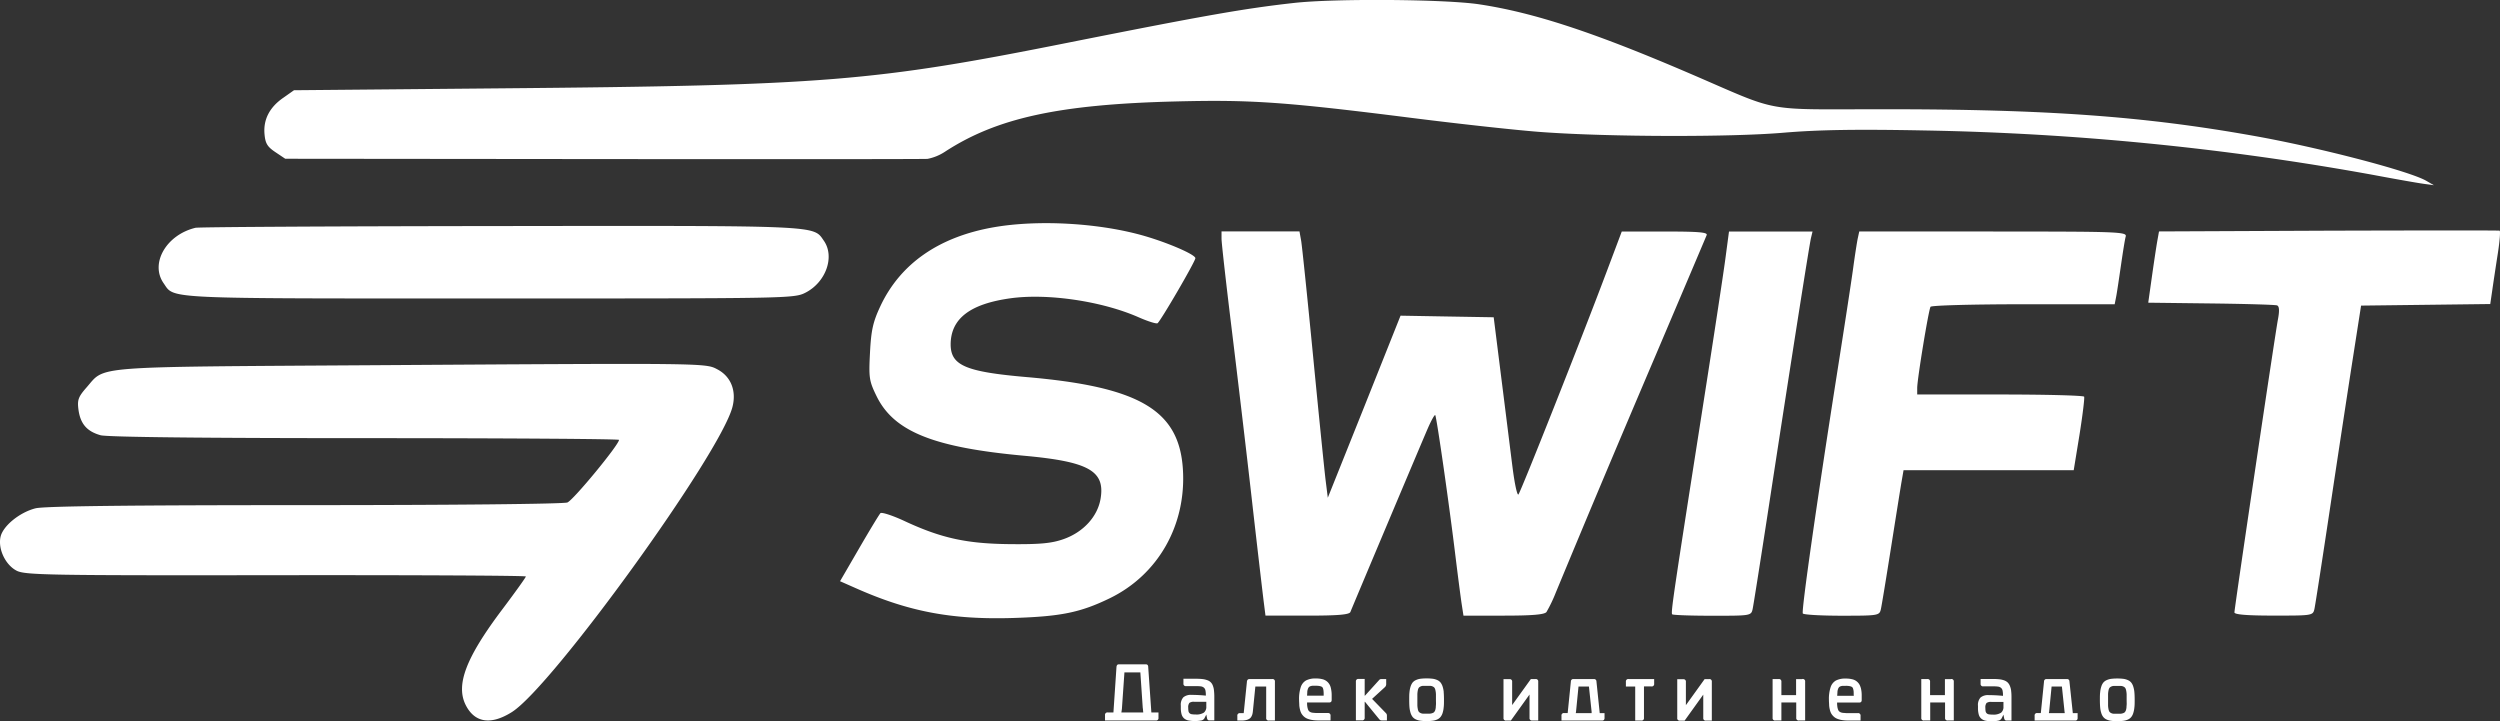<svg xmlns="http://www.w3.org/2000/svg" viewBox="0 0 858.88 247.76"><rect x="0" y="0" width="858.88" height="247.76" fill="#333333" stroke="none"/><defs><style>.cls-1{fill:#fff;}</style></defs><g id="Слой_2" data-name="Слой 2"><g id="Слой_1-2" data-name="Слой 1"><path class="cls-1" d="M485.16,40.53c-43.81-5.53-55.4-6.34-81.5-5.67-39.85,1-61.18,5.67-78.93,17.21a16.69,16.69,0,0,1-6.07,2.51c-1.38.1-51.6.13-111.6.07L98,54.54l-3.4-2.28c-2.76-1.85-3.46-3-3.73-6.25-.42-5,1.78-9.22,6.53-12.47L101,31l70.07-.64c112.82-1,128.91-2.32,196.58-15.84C414,5.3,427.72,2.88,444.66,1c14.09-1.56,51.91-1.27,63.5.48,18.81,2.84,39.36,9.59,72.37,23.77,32,13.74,24,12.27,67.07,12.28,55.66,0,89,2.42,126.56,9.12,22.58,4,53.65,12.13,59.42,15.48l2.58,1.5-3.5-.48c-1.92-.26-9.58-1.6-17-3a955,955,0,0,0-154.5-15.33c-23.51-.45-36.38-.24-48.5.78-18.29,1.55-59.53,1.45-82.5-.19C522.46,44.89,502.21,42.68,485.16,40.53Zm199.59,39h-46l-.49,2.25c-.27,1.24-1,5.85-1.59,10.25s-3.12,20.83-5.59,36.5c-6.89,43.81-12.25,81.39-11.72,82.23.26.43,6.28.77,13.39.77,12.58,0,12.93-.06,13.43-2.25.28-1.24,1.85-10.8,3.5-21.25s3.28-20.69,3.64-22.75l.65-3.75h58.46l2-12.25c1.07-6.74,1.78-12.59,1.58-13s-13.17-.75-28.81-.75H658.66v-2.25c0-3,3.9-26.78,4.58-27.88.3-.48,14.65-.87,31.9-.87H726.5l.54-2.75c.29-1.51,1-6.35,1.64-10.75s1.33-8.79,1.61-9.75C730.76,79.64,728.13,79.54,684.75,79.54ZM572,79.54H557.16L551.8,93.79c-8.59,22.84-29.32,75.17-30.14,76.08-.42.45-1.3-3.64-2-9.1s-2.41-19.34-3.87-30.83L513.16,109l-16-.27-16-.28-12.47,31.28L456.17,171l-.75-6c-.41-3.3-2.34-22.42-4.29-42.5s-3.8-38-4.11-39.75l-.58-3.25H419.66v2.52c0,1.39,1.56,15.23,3.46,30.75s5.07,42.18,7,59.23,3.8,32.91,4.1,35.25l.54,4.25h14.33c10.53,0,14.47-.33,14.84-1.25,1.65-4.06,24.85-59.09,26.62-63.14,1.18-2.69,2.31-4.72,2.53-4.5.45.45,4.81,30.7,7,48.89.85,6.88,1.8,14.19,2.12,16.25l.58,3.75h13.79c9.86,0,14.06-.36,14.73-1.25a50,50,0,0,0,3.23-6.75c11.52-27.77,19.71-47.25,34.28-81.45,9.35-22,17.23-40.54,17.51-41.25C586.77,79.81,583.77,79.54,572,79.54Zm286.73-.29c-.33-.12-26.78-.09-58.8,0l-58.2.26-.58,3.24c-.32,1.78-1.15,7.29-1.85,12.24l-1.27,9,21.56.26c11.85.14,22.06.44,22.69.67.78.29.88,1.78.3,4.85-1.06,5.68-14.94,99.16-14.94,100.62,0,.75,4.35,1.1,13.48,1.1,13.17,0,13.49,0,14-2.25.28-1.24,2.77-17.32,5.53-35.75s6.26-41.37,7.77-51l2.73-17.5,22.19-.27,22.19-.27.69-4.73c.37-2.6,1.22-8.24,1.89-12.52S859.07,79.36,858.75,79.25ZM171.94,77.66c-56.53.06-103.68.33-104.78.6C57.1,80.68,51.46,90.52,56.22,97.32c3.82,5.46-1.22,5.22,111.93,5.22,103.31,0,104.64,0,108.59-2,7-3.59,10.13-12.36,6.29-17.84C279.33,77.38,282.67,77.53,171.94,77.66Zm175.19,24.82c12.84-1.78,31.49,1,44,6.5,3.17,1.4,6.11,2.33,6.54,2.07,1-.64,13-21.21,13-22.35,0-1.32-10.44-5.75-19-8.06-15.15-4.09-35.22-5.14-50-2.61-19,3.25-32.36,12.51-39.23,27.19-2.52,5.38-3.15,8.19-3.55,15.89-.45,8.7-.3,9.76,2.26,15,5.95,12.16,19.6,17.65,51,20.49,21.71,2,27.45,5.15,26,14.46-.94,6.29-5.91,11.78-12.86,14.19-4.07,1.42-8,1.78-18.19,1.69-14.89-.14-23.54-2-36.13-7.83-4.25-2-8.07-3.23-8.49-2.81s-3.71,5.86-7.32,12.08l-6.56,11.3,5.68,2.51c18.12,8,32.75,10.76,53.82,10.12,16.39-.51,23.08-1.88,33.17-6.78,16.69-8.13,26.36-25.23,25.11-44.43-1.32-20.2-14.95-28.21-53.67-31.55-21-1.82-26.11-4-26.11-11.27C326.66,109.48,333.24,104.41,347.13,102.48ZM622.7,79.54H594l-1.23,9.25c-.67,5.09-4.15,27.93-7.73,50.75-10.23,65.33-11.07,71-10.55,71.51.26.27,6.48.49,13.8.49,13,0,13.32,0,13.82-2.25.28-1.24,2.78-17.1,5.56-35.25,7.25-47.38,13.88-89.64,14.49-92.25ZM246.49,126.91c-4.12-2.19-3.11-2.18-118.33-1.44-97.95.63-91.86.17-98.38,7.58-2.9,3.31-3.27,4.33-2.82,7.73.66,4.84,2.92,7.45,7.6,8.75,2.27.63,35.77,1,90.85,1,48,0,87.25.27,87.25.59,0,1.68-15.72,20.74-17.74,21.51-1.37.52-40.11.91-90.38.91-60.11,0-89.36.35-92.32,1.09C6.76,176,1,180.69.18,184.45c-.91,4.16,1.69,9.63,5.52,11.61,2.91,1.51,11,1.65,89.08,1.55,47.23-.06,85.88.13,85.88.44s-3.6,5.33-8,11.18C160,226,156.46,235.38,160.06,242.35c3.11,6,8.66,6.8,15.83,2.26,13.88-8.8,71.53-88.57,75.74-104.78C253.07,134.27,251.12,129.36,246.49,126.91ZM395.55,244.76H398v1.83a.81.81,0,0,1-.91.93H379.63v-1.83a.83.83,0,0,1,.94-.93h1.95l1.05-15.61a1.38,1.38,0,0,1,.24-.71.86.86,0,0,1,.64-.2h9.17a.82.82,0,0,1,.64.21,1.08,1.08,0,0,1,.21.7Zm-2.78,0-.09-.81c0-.36-.07-.63-.09-.81L391.77,231H386.3l-.84,12.14q0,.35-.21,1.62Zm24.3-7.48a20,20,0,0,1,.11,2.22v8h-1.62a.84.84,0,0,1-.64-.2,1.55,1.55,0,0,1-.28-.73l-.21-1.08-.54,1.08a1.63,1.63,0,0,1-1.07.93,12.18,12.18,0,0,1-4.61,0,3.32,3.32,0,0,1-1.43-.71,2.93,2.93,0,0,1-.85-1.42,8.35,8.35,0,0,1-.26-2.26v-.7a3.82,3.82,0,0,1,.87-2.85,4,4,0,0,1,2.84-.83c1.49,0,3.12.08,4.89.25a8.66,8.66,0,0,0-.13-1.74,1.65,1.65,0,0,0-.55-1,2,2,0,0,0-1-.43,11.35,11.35,0,0,0-1.65-.09h-3.45a.8.8,0,0,1-.92-.91v-1.62H411a18.69,18.69,0,0,1,2.15.11,6.91,6.91,0,0,1,1.61.38,3,3,0,0,1,1.91,1.86A5.87,5.87,0,0,1,417.07,237.28Zm-2.64,3.82H410.3a2.6,2.6,0,0,0-1.67.37,2.4,2.4,0,0,0-.41,1.7,6.55,6.55,0,0,0,.08,1.14,1.31,1.31,0,0,0,.35.68,1.34,1.34,0,0,0,.76.38,7.71,7.71,0,0,0,1.34.09,4.67,4.67,0,0,0,2.87-.66,2.54,2.54,0,0,0,.81-2.09Zm22.64-7.81h-7.8a.89.89,0,0,0-.6.2,1.09,1.09,0,0,0-.29.74L427.28,245H426a.82.82,0,0,0-.91.93v1.62h1.4a6.94,6.94,0,0,0,1.62-.17,3.42,3.42,0,0,0,1.08-.43,2,2,0,0,0,.68-.69,3.66,3.66,0,0,0,.38-.87,6.45,6.45,0,0,0,.18-1.06l.85-8.48H435v10.77a.82.82,0,0,0,.92.93H438V234.2A.8.8,0,0,0,437.07,233.29Zm20.1,2.88a10.63,10.63,0,0,1,.33,2.87v1.37a1.06,1.06,0,0,1-.2.71.92.92,0,0,1-.68.21h-7.57c0,.46,0,.85.05,1.16a4.63,4.63,0,0,0,.16.87,3.28,3.28,0,0,0,.23.64,1.26,1.26,0,0,0,.39.45,2.4,2.4,0,0,0,.54.29,4,4,0,0,0,.77.15c.33,0,.65.06,1,.07h4a.83.83,0,0,1,.92.95v1.6h-4.14a12.94,12.94,0,0,1-2.18-.16,8.09,8.09,0,0,1-1.66-.45,4.09,4.09,0,0,1-1.2-.76,4.59,4.59,0,0,1-.81-1,4.92,4.92,0,0,1-.5-1.33,9.1,9.1,0,0,1-.25-1.55c0-.52-.07-1.13-.07-1.83a13.1,13.1,0,0,1,.58-4.37,4.09,4.09,0,0,1,1.81-2.29,6.92,6.92,0,0,1,3.33-.68,8.92,8.92,0,0,1,2.43.28,3.92,3.92,0,0,1,1.71,1A4,4,0,0,1,457.17,236.17Zm-2.42,2.41a10.87,10.87,0,0,0-.06-1.3,3.45,3.45,0,0,0-.19-.84,1,1,0,0,0-.48-.54,3.08,3.08,0,0,0-.79-.23,6.92,6.92,0,0,0-1.24-.08q-.66,0-1.05,0a3.13,3.13,0,0,0-.75.16,1.3,1.3,0,0,0-.54.35,2,2,0,0,0-.33.62,3.55,3.55,0,0,0-.2.93c0,.35-.05.81-.07,1.36h5.7Zm16.63,1.52,4.46-4.08a1.47,1.47,0,0,0,.39-1.13v-1.6h-1.61a1.17,1.17,0,0,0-.47.08,1,1,0,0,0-.4.32L468.94,239h-.1v-5.75h-2.08a.82.82,0,0,0-.94.91v13.32h2.08a.83.83,0,0,0,.94-.93V241.1h.1l4.81,5.88a1.44,1.44,0,0,0,.52.45,1.73,1.73,0,0,0,.62.09h1.59V245.9a1.17,1.17,0,0,0-.3-.86Zm24.6-2.31c.07.72.1,1.59.1,2.62s0,1.9-.1,2.61a8.84,8.84,0,0,1-.37,1.92,4.22,4.22,0,0,1-.7,1.36,3,3,0,0,1-1.1.85,5.42,5.42,0,0,1-1.57.45,14.45,14.45,0,0,1-2.13.13,14.27,14.27,0,0,1-2.13-.13,5.24,5.24,0,0,1-1.57-.45,3.1,3.1,0,0,1-1.11-.85,4.42,4.42,0,0,1-.69-1.36,9.46,9.46,0,0,1-.38-1.92q-.09-1.07-.09-2.61c0-1,0-1.9.09-2.62a9.29,9.29,0,0,1,.38-1.93,4.61,4.61,0,0,1,.69-1.37,3.2,3.2,0,0,1,1.11-.84,5.55,5.55,0,0,1,1.57-.46,15.94,15.94,0,0,1,2.13-.12,16.15,16.15,0,0,1,2.13.12,5.75,5.75,0,0,1,1.57.46,3.06,3.06,0,0,1,1.1.84,4.39,4.39,0,0,1,.7,1.37A8.7,8.7,0,0,1,496,237.79Zm-2.66,2.62c0-.81,0-1.44,0-1.9a7.46,7.46,0,0,0-.16-1.29,2.63,2.63,0,0,0-.31-.88,1.49,1.49,0,0,0-.58-.47,2.17,2.17,0,0,0-.87-.24c-.31,0-.74,0-1.27,0s-1,0-1.29,0a2.17,2.17,0,0,0-.87.24,1.49,1.49,0,0,0-.58.47,2.45,2.45,0,0,0-.3.88,7.71,7.71,0,0,0-.15,1.29c0,.45,0,1.08,0,1.9s0,1.44,0,1.88a7.84,7.84,0,0,0,.15,1.29,2.52,2.52,0,0,0,.3.88,1.49,1.49,0,0,0,.58.47,2.18,2.18,0,0,0,.88.25c.32,0,.74,0,1.28,0s.73,0,1,0a3.09,3.09,0,0,0,.75-.12,2.58,2.58,0,0,0,.58-.23,1.07,1.07,0,0,0,.39-.4,2,2,0,0,0,.27-.6,5,5,0,0,0,.15-.85c0-.37.06-.75.07-1.12S493.32,241,493.32,240.41Zm34.22-7.12h-1.61l-6.43,8.94v-8a.8.8,0,0,0-.89-.91h-2.08v13.3a.82.82,0,0,0,.92.93h1.61l6.41-8.94v8a.82.82,0,0,0,.93.93h2.06V234.2A.81.81,0,0,0,527.54,233.29ZM549.59,245h1.65v1.62a1,1,0,0,1-.21.71.91.91,0,0,1-.69.22H536.45V245.9a.81.81,0,0,1,.91-.93h1.22l1.1-10.87a.8.8,0,0,1,.87-.81h7.05a.8.8,0,0,1,.86.81Zm-2.78,0a3.23,3.23,0,0,1,0-.42l-.93-8.73H542.3l-.86,8.73a1.15,1.15,0,0,1-.05.2.6.6,0,0,0,0,.22Zm11.77-10.77v1.62h3.2v11.7h2.08a.82.82,0,0,0,.93-.93V235.82h2.5a.83.83,0,0,0,1-.93v-1.6h-8.73A.82.82,0,0,0,558.58,234.2Zm28.65-.91h-1.61l-6.43,8.94v-8a.8.8,0,0,0-.88-.91h-2.09v13.3a.82.82,0,0,0,.93.93h1.6l6.41-8.94v8a.83.83,0,0,0,.94.93h2V234.2A.81.81,0,0,0,587.23,233.29Zm31.91,0h-2.09v5.5H612V234.2a.82.82,0,0,0-.93-.91h-2.09v13.3a.83.83,0,0,0,1,.93H612v-6.19h5.1v5.26a.83.83,0,0,0,1,.93h2.06V234.2A.81.81,0,0,0,619.14,233.29Zm20.12,2.88a10.63,10.63,0,0,1,.33,2.87v1.37a1,1,0,0,1-.2.71.92.92,0,0,1-.68.21h-7.57c0,.46,0,.85.06,1.16a4,4,0,0,0,.15.87,3.28,3.28,0,0,0,.23.64,1.26,1.26,0,0,0,.39.45,2.4,2.4,0,0,0,.54.29,4,4,0,0,0,.77.15c.33,0,.66.06,1,.07h4a.83.83,0,0,1,.92.95v1.6H635a12.94,12.94,0,0,1-2.18-.16,7.82,7.82,0,0,1-1.65-.45,3.85,3.85,0,0,1-1.2-.76,4.37,4.37,0,0,1-.82-1,4.92,4.92,0,0,1-.5-1.33,9.1,9.1,0,0,1-.25-1.55c0-.52-.07-1.13-.07-1.83a13.1,13.1,0,0,1,.58-4.37,4.09,4.09,0,0,1,1.81-2.29,6.94,6.94,0,0,1,3.33-.68,9,9,0,0,1,2.44.28,3.82,3.82,0,0,1,2.74,2.82Zm-2.42,2.41c0-.55,0-1-.05-1.3a4,4,0,0,0-.2-.84,1,1,0,0,0-.48-.54,3.08,3.08,0,0,0-.79-.23,6.92,6.92,0,0,0-1.24-.08c-.44,0-.79,0-1,0a3.32,3.32,0,0,0-.76.16,1.3,1.3,0,0,0-.54.35,2,2,0,0,0-.33.62,3.56,3.56,0,0,0-.19.93c0,.35-.06.81-.08,1.36h5.7Zm33.42-5.29h-2.08v5.5h-5.1V234.2a.82.82,0,0,0-.94-.91h-2.08v13.3a.83.83,0,0,0,1,.93h2.07v-6.19h5.1v5.26a.83.83,0,0,0,1,.93h2V234.2A.81.81,0,0,0,670.26,233.29Zm20.67,4a17.65,17.65,0,0,1,.12,2.22v8h-1.62a.84.84,0,0,1-.64-.2,1.54,1.54,0,0,1-.29-.73l-.21-1.08-.54,1.08a1.63,1.63,0,0,1-1.07.93,9.19,9.19,0,0,1-2.51.24,9.33,9.33,0,0,1-2.1-.2,3.29,3.29,0,0,1-1.42-.71,2.86,2.86,0,0,1-.85-1.42,8,8,0,0,1-.26-2.26v-.7a3.82,3.82,0,0,1,.87-2.85,4,4,0,0,1,2.83-.83c1.5,0,3.13.08,4.89.25a8.66,8.66,0,0,0-.13-1.74,1.69,1.69,0,0,0-.54-1,2,2,0,0,0-1-.43,11.1,11.1,0,0,0-1.64-.09h-3.46a.81.81,0,0,1-.92-.91v-1.62h4.38a18.5,18.5,0,0,1,2.14.11,7.12,7.12,0,0,1,1.62.38,3.36,3.36,0,0,1,1.16.71,3.53,3.53,0,0,1,.75,1.15A6.24,6.24,0,0,1,690.93,237.28Zm-2.64,3.82h-4.12a2.62,2.62,0,0,0-1.68.37,2.4,2.4,0,0,0-.41,1.7,6.55,6.55,0,0,0,.08,1.14,1.31,1.31,0,0,0,.35.68,1.34,1.34,0,0,0,.76.38,7.71,7.71,0,0,0,1.34.09,4.67,4.67,0,0,0,2.87-.66,2.54,2.54,0,0,0,.81-2.09ZM712.12,245h1.65v1.62a1,1,0,0,1-.21.71.91.91,0,0,1-.69.22H699V245.9a.81.81,0,0,1,.91-.93h1.22l1.1-10.87a.8.8,0,0,1,.87-.81h7a.79.79,0,0,1,.86.81Zm-2.78,0c0-.24-.05-.38-.05-.42l-.92-8.73h-3.54l-.85,8.73a1.36,1.36,0,0,1-.06.2.93.93,0,0,0,0,.22Zm23.93-7.18c.07.72.1,1.59.1,2.62s0,1.9-.1,2.61a8.82,8.82,0,0,1-.38,1.92,4,4,0,0,1-.69,1.36,2.94,2.94,0,0,1-1.11.85,5.26,5.26,0,0,1-1.56.45,14.45,14.45,0,0,1-2.13.13,14.27,14.27,0,0,1-2.13-.13,5.24,5.24,0,0,1-1.57-.45,3.1,3.1,0,0,1-1.11-.85,4,4,0,0,1-.69-1.36,8.82,8.82,0,0,1-.38-1.92c-.06-.71-.1-1.58-.1-2.61s0-1.9.1-2.62a8.68,8.68,0,0,1,.38-1.93,4.18,4.18,0,0,1,.69-1.37,3.2,3.2,0,0,1,1.11-.84,5.55,5.55,0,0,1,1.57-.46,15.94,15.94,0,0,1,2.13-.12,16.15,16.15,0,0,1,2.13.12,5.58,5.58,0,0,1,1.56.46,3,3,0,0,1,1.11.84,4.18,4.18,0,0,1,.69,1.37A8.68,8.68,0,0,1,733.27,237.79Zm-2.66,2.62c0-.81,0-1.44,0-1.9a7.46,7.46,0,0,0-.16-1.29,2.63,2.63,0,0,0-.31-.88,1.49,1.49,0,0,0-.58-.47,2.17,2.17,0,0,0-.87-.24c-.31,0-.74,0-1.27,0s-1,0-1.29,0a2.17,2.17,0,0,0-.87.24,1.49,1.49,0,0,0-.58.47,2.45,2.45,0,0,0-.3.88,6.79,6.79,0,0,0-.15,1.29c0,.45,0,1.08,0,1.9s0,1.44,0,1.88a6.89,6.89,0,0,0,.15,1.29,2.52,2.52,0,0,0,.3.88,1.49,1.49,0,0,0,.58.47,2.18,2.18,0,0,0,.88.25c.31,0,.74,0,1.28,0s.73,0,1,0a3.09,3.09,0,0,0,.75-.12,2.58,2.58,0,0,0,.58-.23,1.07,1.07,0,0,0,.39-.4,2,2,0,0,0,.27-.6,5,5,0,0,0,.15-.85c0-.37.06-.75.07-1.12S730.61,241,730.61,240.41Z"/></g></g></svg>